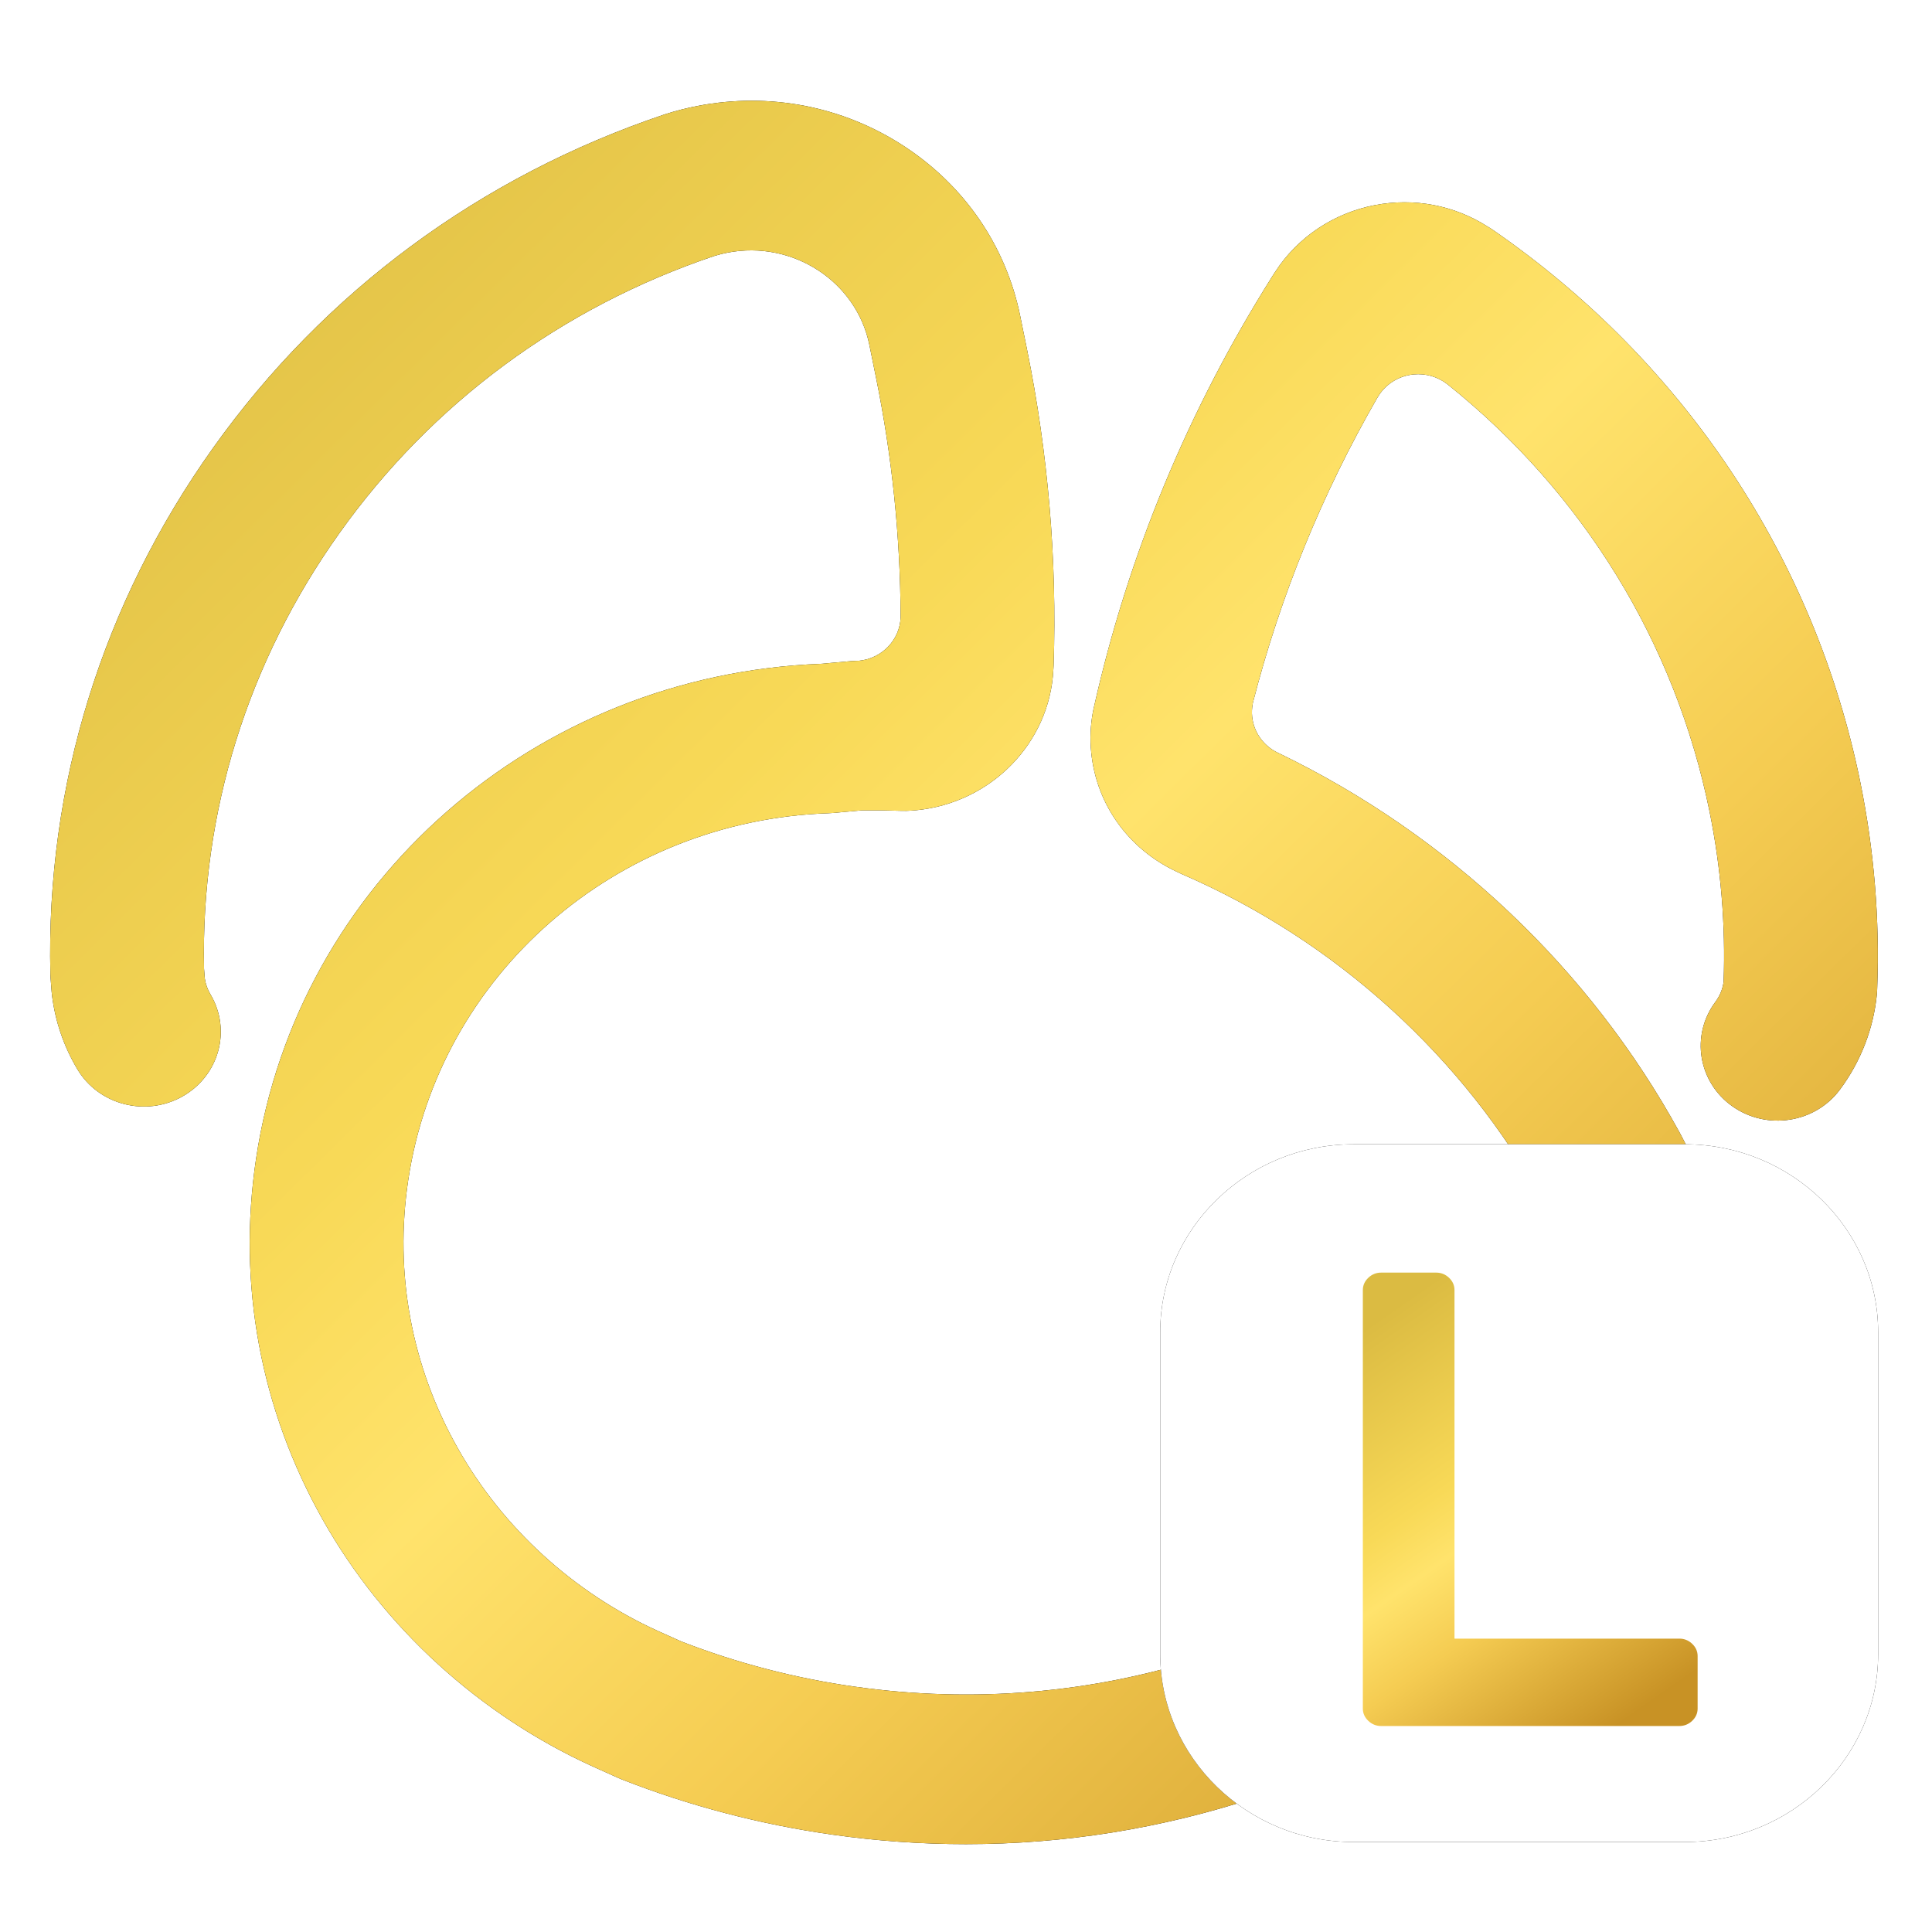 <?xml version="1.0" encoding="UTF-8" standalone="no"?>
<svg
   width="250"
   height="250"
   viewBox="0 0 250 250"
   version="1.1"
   id="svg26"
   sodipodi:docname="Product_banner_Lite.svg"
   inkscape:version="1.3.2 (091e20e, 2023-11-25, custom)"
   xmlns:inkscape="http://www.inkscape.org/namespaces/inkscape"
   xmlns:sodipodi="http://sodipodi.sourceforge.net/DTD/sodipodi-0.dtd"
   xmlns:xlink="http://www.w3.org/1999/xlink"
   xmlns="http://www.w3.org/2000/svg"
   xmlns:svg="http://www.w3.org/2000/svg"
   xmlns:rdf="http://www.w3.org/1999/02/22-rdf-syntax-ns#"
   xmlns:cc="http://creativecommons.org/ns#"
   xmlns:dc="http://purl.org/dc/elements/1.1/">
  <sodipodi:namedview
     id="namedview26"
     pagecolor="#ffffff"
     bordercolor="#000000"
     borderopacity="0.25"
     inkscape:showpageshadow="2"
     inkscape:pageopacity="0.0"
     inkscape:pagecheckerboard="0"
     inkscape:deskcolor="#d1d1d1"
     inkscape:zoom="1.78797"
     inkscape:cx="214.7687"
     inkscape:cy="162.47476"
     inkscape:window-width="1920"
     inkscape:window-height="1009"
     inkscape:window-x="-8"
     inkscape:window-y="-8"
     inkscape:window-maximized="1"
     inkscape:current-layer="Content" />
  <title
     id="title1">Product_banners/Product_banner_Lite</title>
  <defs
     id="defs15">
    <linearGradient
       x1="0"
       y1="0.5"
       x2="1"
       y2="0.5"
       id="linearGradient-1">
      <stop
         stop-color="#DBBB42"
         offset="0%"
         id="stop1" />
      <stop
         stop-color="#F8D957"
         offset="37.773%"
         id="stop2" />
      <stop
         stop-color="#FFE36C"
         offset="50.243%"
         id="stop3" />
      <stop
         stop-color="#F5CC52"
         offset="66.688%"
         id="stop4" />
      <stop
         stop-color="#C89225"
         offset="100%"
         id="stop5" />
    </linearGradient>
    <linearGradient
       x1="1284.494"
       y1="79.274"
       x2="1490.111"
       y2="277.686"
       id="linearGradient-2"
       gradientTransform="scale(1.009,0.991)"
       gradientUnits="userSpaceOnUse">
      <stop
         stop-color="#DBBB42"
         offset="0%"
         id="stop6" />
      <stop
         stop-color="#F8D957"
         offset="37.773%"
         id="stop7" />
      <stop
         stop-color="#FFE36C"
         offset="50.243%"
         id="stop8" />
      <stop
         stop-color="#F5CC52"
         offset="66.688%"
         id="stop9" />
      <stop
         stop-color="#C89225"
         offset="100%"
         id="stop10" />
    </linearGradient>
    <path
       d="m 1387.785,140.467 c 2.665,-0.263 4.669,-2.471 4.752,-5.082 l -10e-4,-0.176 c -0.037,-9.297 -0.971,-18.634 -2.788,-27.829 l -0.757,-3.834 c -1.467,-7.419 -8.685,-12.26 -16.089,-10.791 -0.522,0.104 -1.04,0.237 -1.539,0.398 -17.339,6.029 -32.026,17.219 -42.515,32.375 -10.441,15.085 -15.756,32.693 -15.379,50.931 l 0.086,1.144 c 0.095,0.656 0.308,1.272 0.634,1.836 2.42,4.174 1.002,9.525 -3.165,11.949 -4.168,2.424 -9.508,1.004 -11.927,-3.171 -1.553,-2.681 -2.526,-5.609 -2.891,-8.703 -0.015,-0.123 -0.026,-0.248 -0.036,-0.372 l -0.12,-1.605 c -0.012,-0.151 -0.019,-0.301 -0.022,-0.452 -0.512,-22.039 5.878,-43.313 18.479,-61.521 12.63,-18.248 30.33,-31.717 51.186,-38.948 0.05,-0.017 0.146,-0.05 0.196,-0.066 1.178,-0.385 2.397,-0.704 3.623,-0.947 8.161,-1.617 16.461,0.044 23.373,4.68 6.912,4.636 11.609,11.691 13.224,19.867 l 0.758,3.834 c 2.414,12.218 3.437,24.669 3.038,37.006 0,0.118 -0.011,0.235 -0.019,0.352 l -0.013,0.183 c -0.399,8.528 -7.055,15.565 -15.56,16.408 -0.368,0.036 -0.742,0.061 -1.112,0.074 -0.211,0.006 -0.421,0.006 -0.632,-0.002 l -0.145,-0.006 c -1.41,-0.052 -2.846,-0.069 -4.265,-0.051 l -3.318,0.306 c -0.164,0.015 -0.328,0.026 -0.493,0.032 -24.153,0.852 -44.215,18.897 -47.705,42.904 -1.582,10.884 0.365,21.716 5.631,31.326 5.099,9.306 13.162,16.89 22.703,21.352 l 2.655,1.229 c 6.286,2.517 12.902,4.294 19.669,5.281 26.929,3.929 53.511,-4.792 72.944,-23.929 l 0.912,-0.943 c 3.905,-4.09 6.426,-9.274 7.252,-14.955 0.825,-5.677 -0.114,-11.364 -2.715,-16.447 l -0.187,-0.366 c -9.029,-16.942 -23.582,-30.546 -40.989,-38.312 -0.087,-0.04 -0.174,-0.08 -0.26,-0.122 l -0.429,-0.209 c -5.45,-2.65 -9.06,-7.837 -9.654,-13.874 -0.158,-1.589 -0.095,-3.187 0.184,-4.751 0.02,-0.113 0.042,-0.225 0.067,-0.337 l 0.056,-0.259 c 3.882,-17.799 10.692,-34.74 20.24,-50.343 0.024,-0.04 0.048,-0.08 0.074,-0.12 l 0.26,-0.411 c 2.52,-4.03 6.632,-6.87 11.289,-7.793 4.479,-0.891 9.039,0.006 12.85,2.519 l 0.226,0.142 c 0.134,0.085 0.264,0.173 0.393,0.265 21.69,15.44 36.482,38.351 41.652,64.511 1.569,7.94 2.216,16.034 1.923,24.056 l -0.01,0.282 c -0.01,0.165 -0.017,0.33 -0.032,0.494 -0.382,4.007 -1.833,7.853 -4.198,11.125 -2.827,3.91 -8.282,4.784 -12.185,1.953 -3.904,-2.832 -4.776,-8.297 -1.95,-12.208 0.504,-0.697 0.827,-1.504 0.938,-2.343 0.239,-6.641 -0.301,-13.363 -1.605,-19.963 -3.894,-19.701 -14.347,-37.186 -29.68,-49.848 l -0.119,-0.094 c -1.034,-0.816 -2.37,-1.247 -3.783,-1.108 -1.766,0.176 -3.243,1.205 -4.061,2.64 l -0.085,0.137 c -6.265,11.226 -10.991,23.162 -14.097,35.603 l -0.02,0.135 c -0.09,0.481 -0.114,0.982 -0.064,1.492 0.181,1.824 1.265,3.338 2.765,4.142 0.051,0.027 0.101,0.053 0.152,0.078 l 0.101,0.046 c 19.258,9.578 35.307,25.179 45.482,44.31 0.022,0.041 0.044,0.082 0.066,0.123 l 0.219,0.431 c 4.265,8.333 5.806,17.651 4.455,26.944 -1.352,9.298 -5.484,17.792 -11.949,24.561 l -1.022,1.058 c -0.048,0.049 -0.096,0.097 -0.144,0.145 -11.17,11.025 -24.906,19.501 -39.723,24.514 -10.713,3.624 -21.723,5.442 -32.88,5.442 -5.033,0 -10.094,-0.369 -15.174,-1.11 -8.209,-1.198 -16.239,-3.366 -23.868,-6.443 -0.134,-0.054 -0.267,-0.112 -0.398,-0.172 l -2.891,-1.338 c -12.908,-6.038 -23.782,-16.26 -30.653,-28.798 -7.107,-12.97 -9.735,-27.583 -7.602,-42.259 4.693,-32.29 31.632,-56.58 64.104,-57.85 l 3.416,-0.314 c 0.218,-0.02 0.436,-0.032 0.655,-0.036 z"
       id="path-3" />
    <filter
       x="-0.012"
       y="-0.012"
       width="1.023"
       height="1.024"
       filterUnits="objectBoundingBox"
       id="filter-4">
      <feOffset
         dx="0"
         dy="0"
         in="SourceAlpha"
         result="shadowOffsetOuter1"
         id="feOffset10" />
      <feGaussianBlur
         stdDeviation="1"
         in="shadowOffsetOuter1"
         result="shadowBlurOuter1"
         id="feGaussianBlur10" />
      <feColorMatrix
         values="0 0 0 0 0   0 0 0 0 0   0 0 0 0 0  0 0 0 0.5 0"
         type="matrix"
         in="shadowBlurOuter1"
         id="feColorMatrix10" />
    </filter>
    <path
       d="M 59.559,81.559 H 21.929 C 9.869,81.559 0,71.682 0,59.611 V 21.948 C 0,9.876 9.869,0 21.929,0 h 37.63 c 12.062,0 21.93,9.876 21.93,21.948 v 37.663 c 0,12.071 -9.868,21.948 -21.93,21.948"
       id="path-5" />
    <filter
       x="-0.015"
       y="-0.015"
       width="1.029"
       height="1.029"
       filterUnits="objectBoundingBox"
       id="filter-6">
      <feOffset
         dx="0"
         dy="0"
         in="SourceAlpha"
         result="shadowOffsetOuter1"
         id="feOffset11" />
      <feGaussianBlur
         stdDeviation="0.5"
         in="shadowOffsetOuter1"
         result="shadowBlurOuter1"
         id="feGaussianBlur11" />
      <feColorMatrix
         values="0 0 0 0 0   0 0 0 0 0   0 0 0 0 0  0 0 0 0.5 0"
         type="matrix"
         in="shadowBlurOuter1"
         id="feColorMatrix11" />
    </filter>
    <linearGradient
       x1="38.067"
       y1="12.701"
       x2="61.137"
       y2="57.579"
       id="linearGradient-7"
       gradientTransform="scale(0.847,1.181)"
       gradientUnits="userSpaceOnUse">
      <stop
         stop-color="#DBBB42"
         offset="0%"
         id="stop11" />
      <stop
         stop-color="#F8D957"
         offset="37.773%"
         id="stop12" />
      <stop
         stop-color="#FFE36C"
         offset="50.243%"
         id="stop13" />
      <stop
         stop-color="#F5CC52"
         offset="66.688%"
         id="stop14" />
      <stop
         stop-color="#C89225"
         offset="100%"
         id="stop15" />
    </linearGradient>
  </defs>
  <g
     id="Pruduct-pages-banners"
     stroke="none"
     stroke-width="1"
     fill="none"
     fill-rule="evenodd">
    <g
       id="Content">
      <g
         id="g24"
         transform="matrix(1.14,0,0,1.107,-1470.953,-69.99)">
        <use
           fill="#000000"
           fill-opacity="1"
           filter="url(#filter-4)"
           xlink:href="#path-3"
           id="use23" />
        <use
           fill="url(#linearGradient-2)"
           fill-rule="evenodd"
           xlink:href="#path-3"
           id="use24"
           style="fill:url(#linearGradient-2)" />
      </g>
      <g
         id="L"
         transform="matrix(1.14,0,0,1.107,150.132,148.07)">
        <g
           id="Fill-1">
          <use
             fill="#000000"
             fill-opacity="1"
             filter="url(#filter-6)"
             xlink:href="#path-5"
             id="use25" />
          <use
             fill="#ffffff"
             fill-rule="evenodd"
             xlink:href="#path-5"
             id="use26" />
        </g>
        <path
           d="m 58.915,57.784 c 0.566,0 1.056,0.202 1.467,0.606 C 60.794,58.793 61,59.273 61,59.828 v 6.128 c 0,0.555 -0.206,1.035 -0.618,1.439 C 59.97,67.798 59.481,68 58.915,68 H 25.085 C 24.519,68 24.03,67.798 23.618,67.394 23.206,66.99 23,66.511 23,65.956 V 17.044 c 0,-0.555 0.206,-1.035 0.618,-1.439 C 24.03,15.202 24.519,15 25.085,15 h 6.233 c 0.566,0 1.056,0.202 1.467,0.606 0.412,0.404 0.618,0.883 0.618,1.439 v 40.739 z"
           id="path26"
           fill="url(#linearGradient-7)"
           style="fill:url(#linearGradient-7)" />
      </g>
    </g>
  </g>
</svg>
